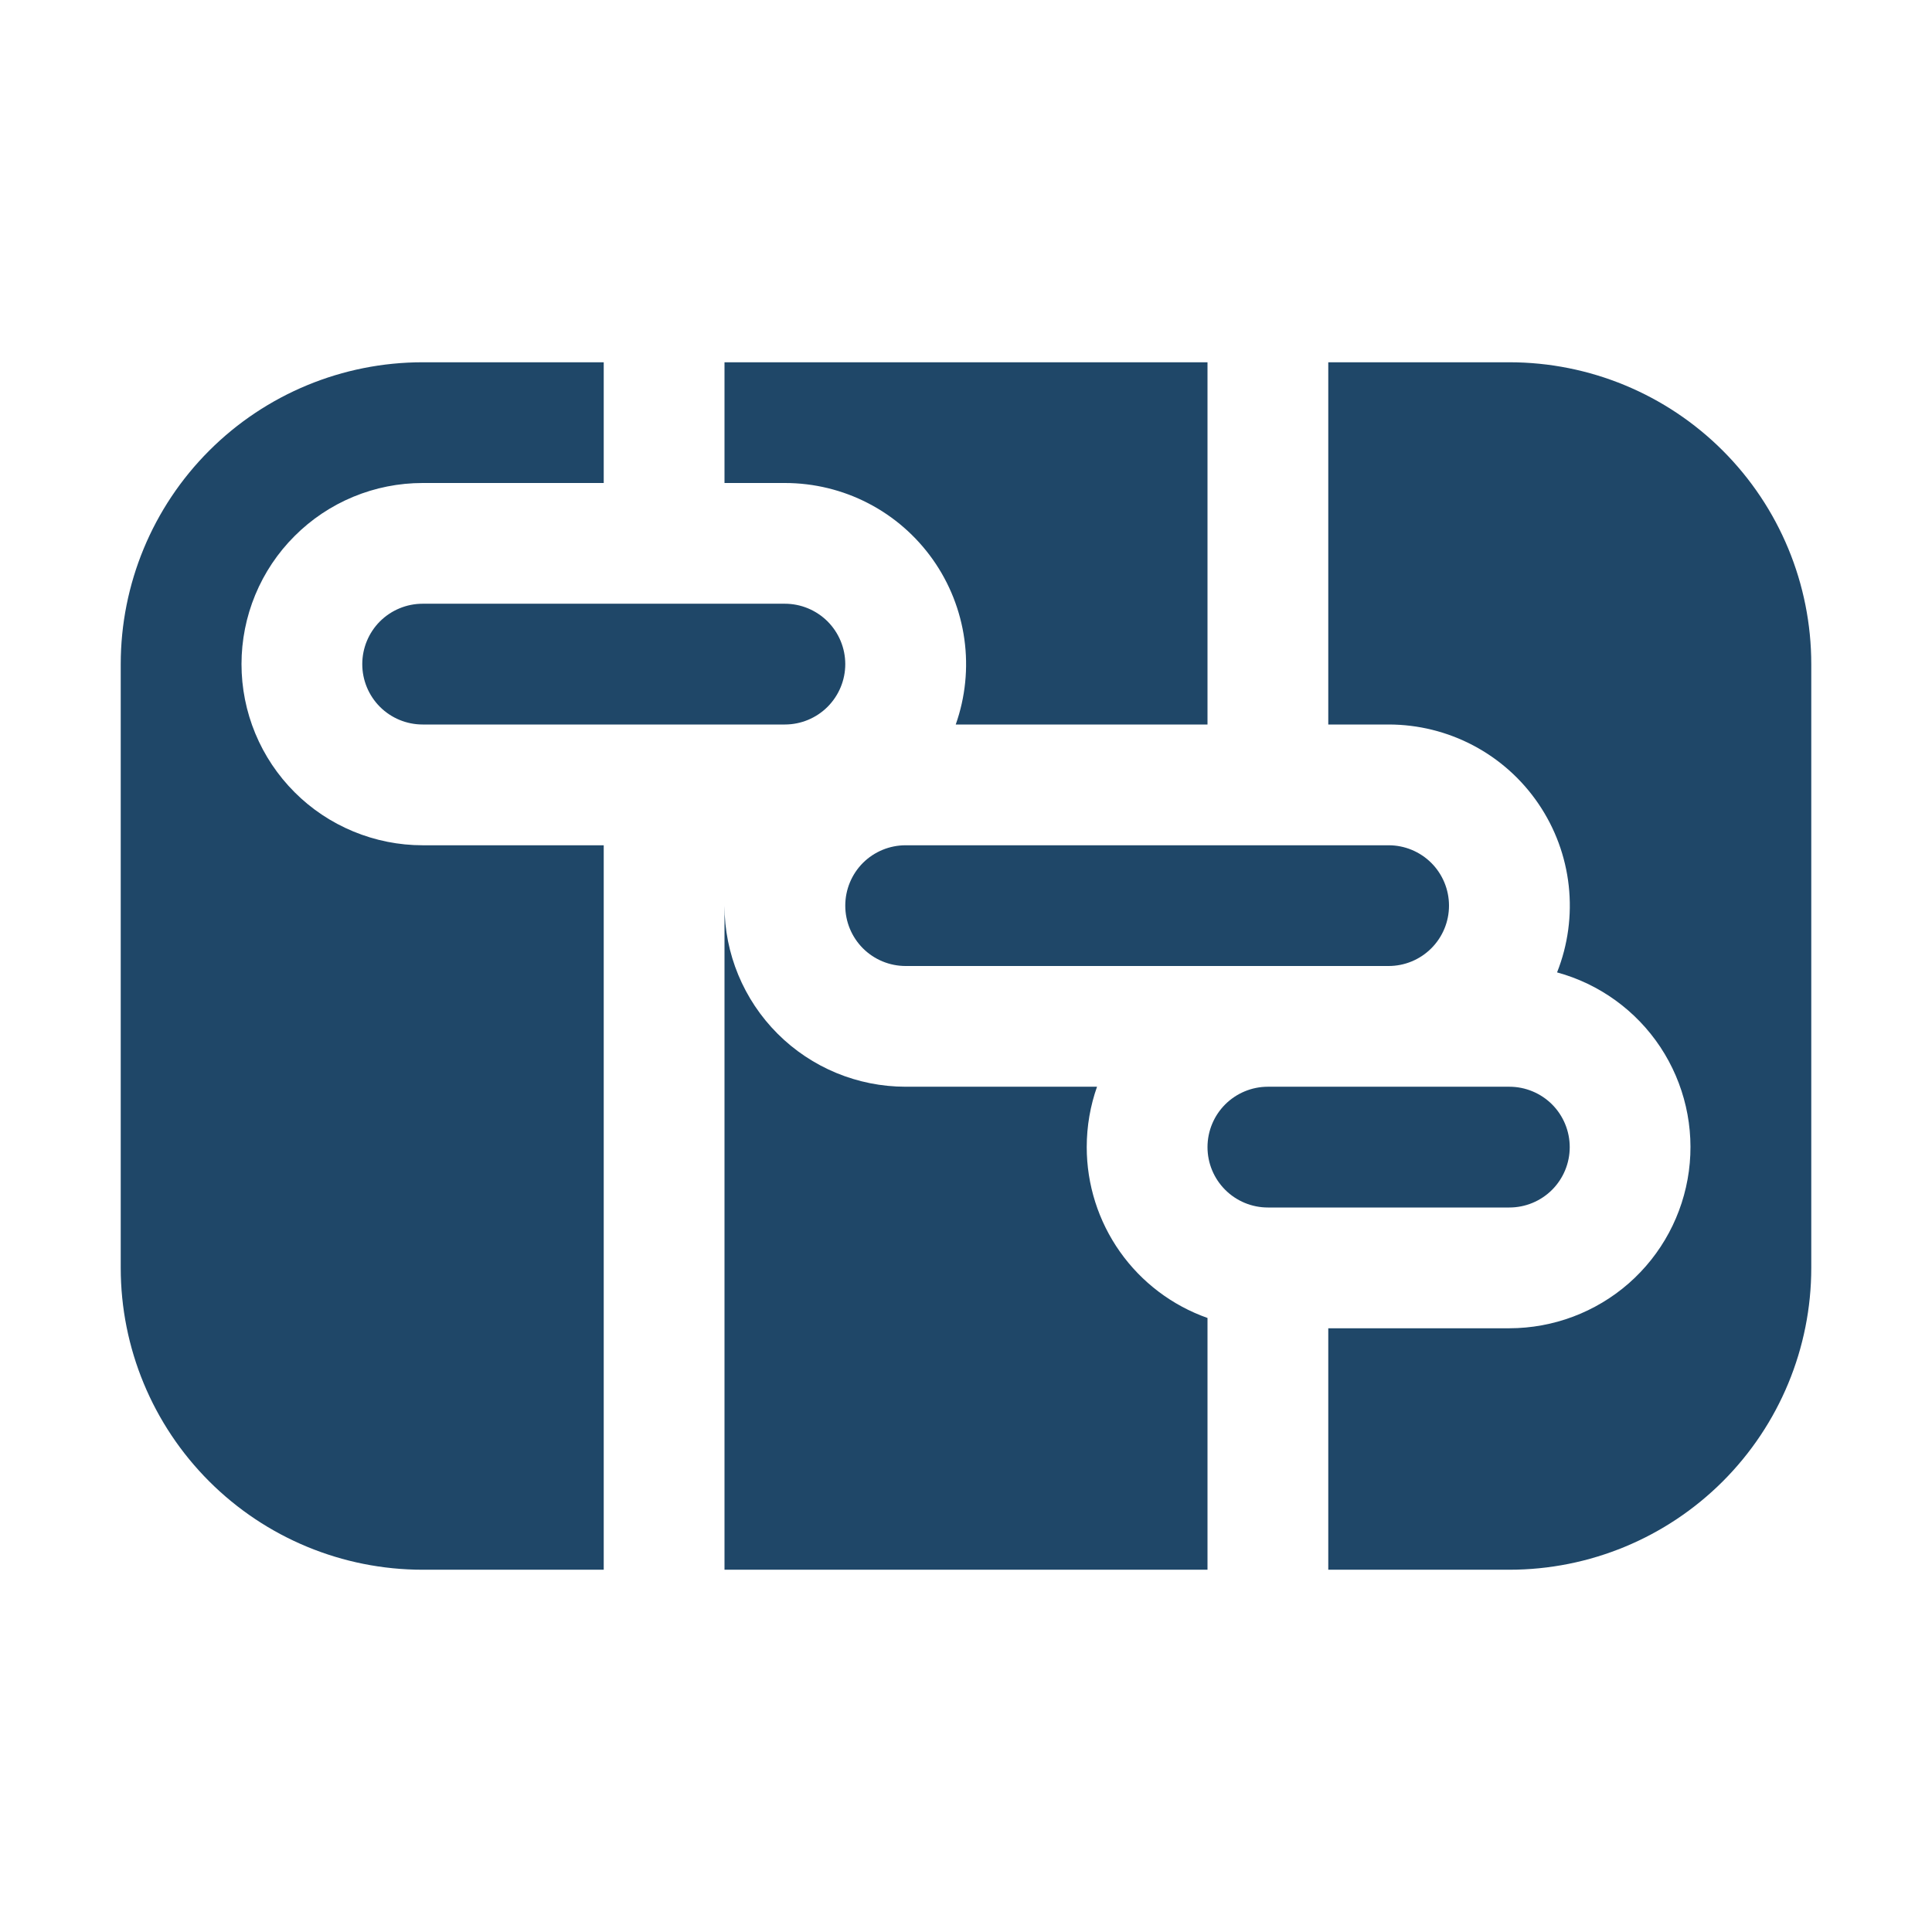 <svg width="45" height="45" viewBox="0 0 45 45" fill="none" xmlns="http://www.w3.org/2000/svg">
<path d="M28.125 8.438H16.875V11.25H18.281C18.956 11.25 19.622 11.411 20.221 11.721C20.821 12.031 21.337 12.481 21.727 13.032C22.117 13.583 22.369 14.22 22.462 14.889C22.555 15.557 22.486 16.238 22.261 16.875H28.125V8.438ZM30.938 36.562V30.938H35.156C36.178 30.937 37.165 30.566 37.934 29.894C38.703 29.221 39.201 28.292 39.337 27.279C39.473 26.267 39.236 25.239 38.672 24.387C38.107 23.536 37.253 22.918 36.267 22.649C36.521 22.009 36.614 21.317 36.539 20.632C36.464 19.948 36.222 19.292 35.835 18.723C35.448 18.153 34.928 17.687 34.319 17.365C33.71 17.043 33.032 16.875 32.344 16.875H30.938V8.438H35.156C37.021 8.438 38.809 9.178 40.128 10.497C41.447 11.816 42.188 13.604 42.188 15.469V29.531C42.188 31.396 41.447 33.184 40.128 34.503C38.809 35.822 37.021 36.562 35.156 36.562H30.938ZM25.312 26.719C25.312 26.227 25.397 25.751 25.552 25.312H21.094C19.975 25.312 18.902 24.868 18.111 24.077C17.32 23.286 16.875 22.213 16.875 21.094V36.562H28.125V30.698C27.302 30.407 26.59 29.869 26.086 29.156C25.582 28.443 25.312 27.591 25.312 26.719ZM14.062 19.688H9.844C9.29 19.688 8.741 19.578 8.229 19.366C7.717 19.154 7.252 18.844 6.861 18.452C6.469 18.06 6.158 17.595 5.946 17.083C5.734 16.571 5.625 16.023 5.625 15.469C5.625 14.915 5.734 14.366 5.946 13.854C6.158 13.342 6.469 12.877 6.861 12.486C7.252 12.094 7.717 11.783 8.229 11.571C8.741 11.359 9.29 11.25 9.844 11.25H14.062V8.438H9.844C7.979 8.438 6.191 9.178 4.872 10.497C3.553 11.816 2.812 13.604 2.812 15.469V29.531C2.812 31.396 3.553 33.184 4.872 34.503C6.191 35.822 7.979 36.562 9.844 36.562H14.062V19.688ZM9.844 14.062C9.471 14.062 9.113 14.211 8.849 14.474C8.586 14.738 8.438 15.096 8.438 15.469C8.438 15.842 8.586 16.199 8.849 16.463C9.113 16.727 9.471 16.875 9.844 16.875H18.281C18.654 16.875 19.012 16.727 19.276 16.463C19.539 16.199 19.688 15.842 19.688 15.469C19.688 15.096 19.539 14.738 19.276 14.474C19.012 14.211 18.654 14.062 18.281 14.062H9.844ZM21.094 19.688C20.721 19.688 20.363 19.836 20.099 20.099C19.836 20.363 19.688 20.721 19.688 21.094C19.688 21.467 19.836 21.824 20.099 22.088C20.363 22.352 20.721 22.5 21.094 22.5H32.344C32.717 22.5 33.074 22.352 33.338 22.088C33.602 21.824 33.75 21.467 33.75 21.094C33.75 20.721 33.602 20.363 33.338 20.099C33.074 19.836 32.717 19.688 32.344 19.688H21.094ZM29.531 25.312C29.158 25.312 28.801 25.461 28.537 25.724C28.273 25.988 28.125 26.346 28.125 26.719C28.125 27.092 28.273 27.449 28.537 27.713C28.801 27.977 29.158 28.125 29.531 28.125H35.156C35.529 28.125 35.887 27.977 36.151 27.713C36.414 27.449 36.562 27.092 36.562 26.719C36.562 26.346 36.414 25.988 36.151 25.724C35.887 25.461 35.529 25.312 35.156 25.312H29.531Z" fill="#1F4768"/>
</svg>
